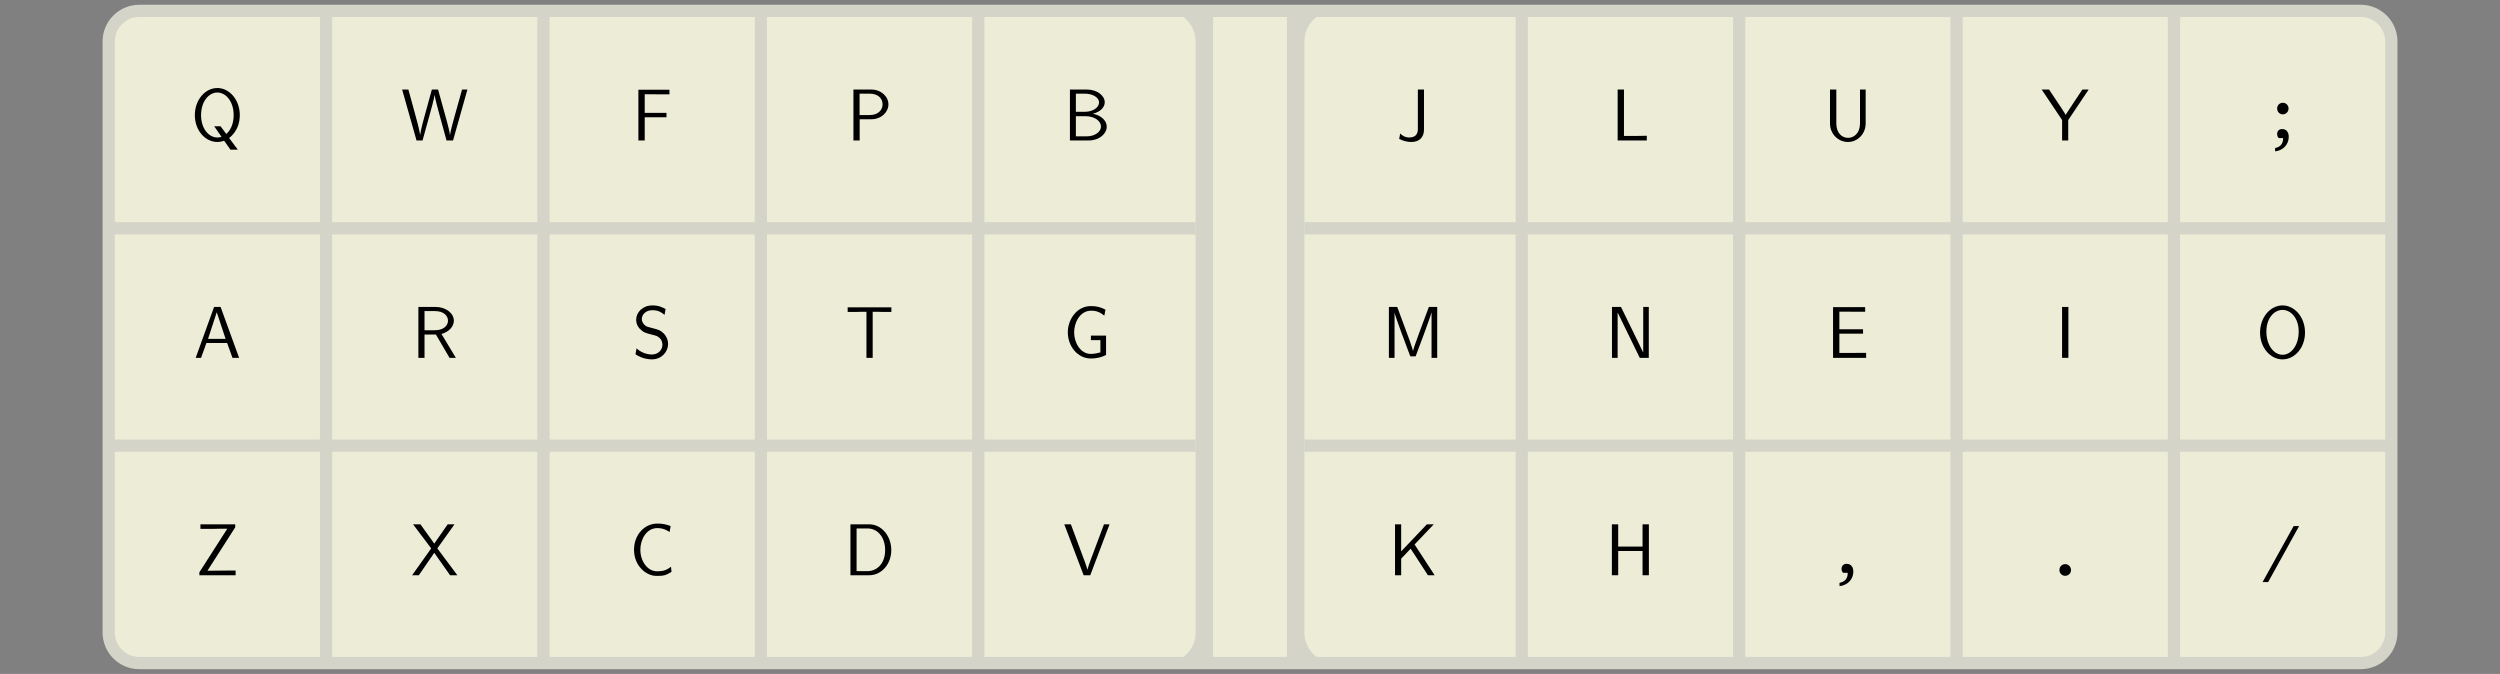 <?xml version="1.0" encoding="UTF-8"?>
<svg xmlns="http://www.w3.org/2000/svg" xmlns:xlink="http://www.w3.org/1999/xlink" width="407.48pt" height="109.843pt" viewBox="0 0 407.48 109.843" version="1.1">
<rect x="0" y="0" width="407.48" height="109.843" fill="#808080" stroke="none"/>
<defs>
<g>
<symbol overflow="visible" id="glyph0-0">
<path style="stroke:none;" d=""/>
</symbol>
<symbol overflow="visible" id="glyph0-1">
<path style="stroke:none;" d="M 6.234 -0.391 C 7.422 -1.344 7.969 -2.656 7.969 -4.125 C 7.969 -6.656 6.25 -8.547 4.312 -8.547 C 2.328 -8.547 0.641 -6.625 0.641 -4.125 C 0.641 -1.625 2.344 0.25 4.312 0.25 C 4.812 0.25 5.266 0.109 5.422 0.047 L 6.438 1.5 L 7.641 1.5 Z M 4.984 -0.594 C 4.75 -0.516 4.656 -0.484 4.312 -0.484 C 2.922 -0.484 1.656 -1.906 1.656 -4.125 C 1.656 -6.391 2.953 -7.812 4.297 -7.812 C 5.703 -7.812 6.969 -6.359 6.969 -4.125 C 6.969 -2.594 6.375 -1.562 5.766 -1.062 L 4.828 -2.312 L 3.797 -2.312 Z M 4.984 -0.594 "/>
</symbol>
<symbol overflow="visible" id="glyph0-2">
<path style="stroke:none;" d="M 10.812 -8.297 L 9.938 -8.297 L 8.844 -4.375 L 8.359 -2.609 C 8.219 -2.031 8.031 -1.344 7.984 -0.906 L 7.969 -0.906 C 7.906 -1.406 7.656 -2.438 7.453 -3.156 L 6.031 -8.297 L 5.016 -8.297 L 4 -4.594 C 3.906 -4.297 3.188 -1.703 3.109 -0.922 L 3.094 -0.922 C 3.047 -1.391 2.75 -2.547 2.703 -2.75 L 2.188 -4.656 L 1.188 -8.297 L 0.172 -8.297 L 2.516 0 L 3.5 0 L 4.625 -4.062 C 4.922 -5.125 5.375 -6.766 5.453 -7.406 L 5.469 -7.406 C 5.469 -7.391 5.547 -6.781 6.109 -4.734 L 7.406 0 L 8.469 0 Z M 10.812 -8.297 "/>
</symbol>
<symbol overflow="visible" id="glyph0-3">
<path style="stroke:none;" d="M 5.656 -3.781 L 5.656 -4.5 L 2.109 -4.5 L 2.109 -7.531 L 3.641 -7.531 C 3.797 -7.531 3.938 -7.516 4.078 -7.516 L 6.141 -7.516 L 6.141 -8.266 L 1.078 -8.266 L 1.078 0 L 2.109 0 L 2.109 -3.781 Z M 5.656 -3.781 "/>
</symbol>
<symbol overflow="visible" id="glyph0-4">
<path style="stroke:none;" d="M 4 -3.453 C 5.656 -3.453 6.797 -4.641 6.797 -5.875 C 6.797 -7.141 5.625 -8.297 4 -8.297 L 1.094 -8.297 L 1.094 0 L 2.109 0 L 2.109 -3.453 Z M 3.75 -7.625 C 5.156 -7.625 5.844 -6.797 5.844 -5.891 C 5.844 -4.953 5.109 -4.141 3.75 -4.141 L 2.094 -4.141 L 2.094 -7.625 Z M 3.75 -7.625 "/>
</symbol>
<symbol overflow="visible" id="glyph0-5">
<path style="stroke:none;" d="M 1.109 -8.297 L 1.109 0 L 4.203 0 C 5.875 0 7.109 -1.078 7.109 -2.25 C 7.109 -3.297 6.078 -4.141 4.844 -4.344 C 6.234 -4.719 6.781 -5.516 6.781 -6.219 C 6.781 -7.297 5.562 -8.297 3.875 -8.297 Z M 2.078 -4.672 L 2.078 -7.625 L 3.547 -7.625 C 4.828 -7.625 5.859 -7 5.859 -6.203 C 5.859 -5.359 4.828 -4.672 3.562 -4.672 Z M 2.078 -0.672 L 2.078 -3.953 L 3.672 -3.953 C 5.219 -3.953 6.172 -3.094 6.172 -2.266 C 6.172 -1.422 5.203 -0.672 3.859 -0.672 Z M 2.078 -0.672 "/>
</symbol>
<symbol overflow="visible" id="glyph0-6">
<path style="stroke:none;" d="M 4.391 -8.297 L 3.328 -8.297 L 0.328 0 L 1.203 0 L 2.078 -2.422 L 5.453 -2.422 L 6.328 0 L 7.406 0 Z M 3.766 -7.438 L 5.203 -3.094 L 2.344 -3.094 Z M 3.766 -7.438 "/>
</symbol>
<symbol overflow="visible" id="glyph0-7">
<path style="stroke:none;" d="M 4.859 -3.891 C 6.172 -4.266 6.875 -5.172 6.875 -6.062 C 6.875 -7.25 5.594 -8.297 3.906 -8.297 L 1.094 -8.297 L 1.094 0 L 2.094 0 L 2.094 -3.797 L 3.953 -3.797 L 6.172 0 L 7.203 0 Z M 2.094 -4.5 L 2.094 -7.625 L 3.781 -7.625 C 5.219 -7.625 5.922 -6.859 5.922 -6.062 C 5.922 -5.312 5.281 -4.5 3.781 -4.5 Z M 2.094 -4.5 "/>
</symbol>
<symbol overflow="visible" id="glyph0-8">
<path style="stroke:none;" d="M 5.438 -7.953 C 4.953 -8.219 4.344 -8.547 3.281 -8.547 C 1.688 -8.547 0.641 -7.406 0.641 -6.203 C 0.641 -5.359 1.156 -4.812 1.219 -4.75 C 1.812 -4.141 2.219 -4.047 2.969 -3.844 C 4 -3.594 4.156 -3.547 4.547 -3.156 C 4.75 -2.938 4.922 -2.562 4.922 -2.141 C 4.922 -1.312 4.25 -0.547 3.219 -0.547 C 2.344 -0.547 1.406 -0.891 0.703 -1.547 L 0.531 -0.578 C 1.609 0.141 2.672 0.25 3.219 0.25 C 4.75 0.25 5.844 -0.938 5.844 -2.266 C 5.844 -3.031 5.469 -3.594 5.219 -3.891 C 4.656 -4.484 4.219 -4.609 3.422 -4.812 C 2.609 -5.016 2.312 -5.078 2.047 -5.328 C 1.891 -5.5 1.562 -5.797 1.562 -6.328 C 1.562 -7.062 2.219 -7.766 3.281 -7.766 C 4.297 -7.766 4.828 -7.375 5.266 -7 Z M 5.438 -7.953 "/>
</symbol>
<symbol overflow="visible" id="glyph0-9">
<path style="stroke:none;" d="M 4.5 -7.5 L 5.562 -7.5 C 5.703 -7.5 5.844 -7.484 5.984 -7.484 L 7.547 -7.484 L 7.547 -8.234 L 0.422 -8.234 L 0.422 -7.484 L 2 -7.484 C 2.141 -7.484 2.281 -7.5 2.422 -7.5 L 3.484 -7.5 L 3.484 0 L 4.5 0 Z M 4.5 -7.5 "/>
</symbol>
<symbol overflow="visible" id="glyph0-10">
<path style="stroke:none;" d="M 7.016 -3.625 L 4.547 -3.625 L 4.547 -2.891 L 6.094 -2.891 L 6.094 -0.891 C 5.609 -0.766 5.109 -0.641 4.531 -0.641 C 2.812 -0.641 1.812 -2.5 1.812 -4.156 C 1.812 -5.766 2.766 -7.688 4.594 -7.688 C 5.5 -7.688 6.078 -7.406 6.734 -6.875 L 6.922 -7.859 C 6.125 -8.266 5.469 -8.438 4.547 -8.438 C 2.266 -8.438 0.781 -6.281 0.781 -4.156 C 0.781 -2.016 2.266 0.109 4.578 0.109 C 5.422 0.109 6.266 -0.078 7.016 -0.469 Z M 7.016 -3.625 "/>
</symbol>
<symbol overflow="visible" id="glyph0-11">
<path style="stroke:none;" d="M 6.484 -7.812 L 6.484 -8.297 L 0.812 -8.297 L 0.812 -7.562 L 3.156 -7.562 C 3.297 -7.562 3.438 -7.578 3.578 -7.578 L 5.188 -7.578 L 0.641 -0.484 L 0.641 0 L 6.547 0 L 6.547 -0.766 L 5.422 -0.766 C 4.406 -0.766 3.359 -0.734 2.328 -0.734 L 1.953 -0.734 Z M 6.484 -7.812 "/>
</symbol>
<symbol overflow="visible" id="glyph0-12">
<path style="stroke:none;" d="M 4.281 -4.375 L 7.078 -8.297 L 5.969 -8.297 L 3.781 -5.156 L 1.531 -8.297 L 0.328 -8.297 L 3.281 -4.375 L 0.172 0 L 1.266 0 L 3.781 -3.656 L 6.359 0 L 7.547 0 Z M 4.281 -4.375 "/>
</symbol>
<symbol overflow="visible" id="glyph0-13">
<path style="stroke:none;" d="M 6.812 -1.375 C 6.078 -0.844 5.578 -0.641 4.547 -0.641 C 2.984 -0.641 1.812 -2.25 1.812 -4.172 C 1.812 -5.781 2.766 -7.688 4.594 -7.688 C 5.375 -7.688 5.969 -7.453 6.578 -7.047 L 6.75 -8.016 C 5.969 -8.312 5.391 -8.422 4.562 -8.422 C 2.531 -8.422 0.781 -6.641 0.781 -4.156 C 0.781 -1.547 2.719 0.109 4.453 0.109 C 5.656 0.109 5.922 0.031 6.891 -0.547 Z M 6.812 -1.375 "/>
</symbol>
<symbol overflow="visible" id="glyph0-14">
<path style="stroke:none;" d="M 1.094 -8.297 L 1.094 0 L 4.156 0 C 6.156 0 7.75 -1.812 7.75 -4.078 C 7.75 -6.406 6.172 -8.297 4.156 -8.297 Z M 2.094 -0.672 L 2.094 -7.625 L 3.891 -7.625 C 5.484 -7.625 6.75 -6.25 6.75 -4.094 C 6.75 -1.906 5.422 -0.672 3.891 -0.672 Z M 2.094 -0.672 "/>
</symbol>
<symbol overflow="visible" id="glyph0-15">
<path style="stroke:none;" d="M 7.547 -8.297 L 6.641 -8.297 L 5.156 -4.328 C 4.672 -3.047 4.078 -1.469 3.938 -0.891 C 3.828 -1.406 3.438 -2.406 3.156 -3.172 L 1.25 -8.297 L 0.172 -8.297 L 3.328 0 L 4.406 0 Z M 7.547 -8.297 "/>
</symbol>
<symbol overflow="visible" id="glyph0-16">
<path style="stroke:none;" d="M 4.531 -8.297 L 3.531 -8.297 L 3.531 -1.812 C 3.531 -1.125 3.188 -0.484 2.141 -0.484 C 1.469 -0.484 0.953 -0.797 0.656 -1.141 L 0.484 -0.25 C 1.188 0.109 1.859 0.25 2.484 0.25 C 3.734 0.25 4.531 -0.484 4.531 -1.766 Z M 4.531 -8.297 "/>
</symbol>
<symbol overflow="visible" id="glyph0-17">
<path style="stroke:none;" d="M 2.109 -8.297 L 1.078 -8.297 L 1.078 0 L 5.828 0 L 5.828 -0.766 C 4.766 -0.734 3.734 -0.734 2.672 -0.734 L 2.109 -0.734 Z M 2.109 -8.297 "/>
</symbol>
<symbol overflow="visible" id="glyph0-18">
<path style="stroke:none;" d="M 6.891 -8.297 L 5.969 -8.297 L 5.969 -2.766 C 5.969 -1.172 4.969 -0.422 4.016 -0.422 C 3.078 -0.422 2.109 -1.156 2.109 -2.766 L 2.109 -8.297 L 1.078 -8.297 L 1.078 -2.781 C 1.078 -1.031 2.453 0.25 4 0.25 C 5.562 0.25 6.891 -1.047 6.891 -2.781 Z M 6.891 -8.297 "/>
</symbol>
<symbol overflow="visible" id="glyph0-19">
<path style="stroke:none;" d="M 7.688 -8.297 L 6.656 -8.297 L 4.609 -5.203 C 4.375 -4.859 4.141 -4.5 3.938 -4.172 C 3.906 -4.234 3.781 -4.469 3.266 -5.25 L 1.234 -8.297 L 0.031 -8.297 L 3.359 -3.328 L 3.359 0 L 4.359 0 L 4.359 -3.328 Z M 7.688 -8.297 "/>
</symbol>
<symbol overflow="visible" id="glyph0-20">
<path style="stroke:none;" d="M 2.5 -8.297 L 1.141 -8.297 L 1.141 0 L 2.062 0 L 2.062 -7.375 C 2.234 -6.562 4.172 -1.453 4.625 -0.25 L 5.5 -0.25 C 5.891 -1.281 7.859 -6.484 8.078 -7.391 L 8.094 -7.391 L 8.094 0 L 9.016 0 L 9.016 -8.297 L 7.656 -8.297 L 6.281 -4.609 C 5.672 -2.938 5.203 -1.688 5.078 -1.141 L 5.062 -1.141 C 5.031 -1.344 4.875 -1.781 4.719 -2.25 C 4.5 -2.891 4.5 -2.922 4.312 -3.406 Z M 2.5 -8.297 "/>
</symbol>
<symbol overflow="visible" id="glyph0-21">
<path style="stroke:none;" d="M 2.562 -8.297 L 1.094 -8.297 L 1.094 0 L 2.016 0 L 2.016 -7.406 C 2.125 -7.172 2.75 -5.875 2.984 -5.406 L 5.625 0 L 7.094 0 L 7.094 -8.297 L 6.188 -8.297 L 6.188 -0.891 L 6.172 -0.891 C 6.062 -1.125 5.438 -2.422 5.203 -2.891 Z M 2.562 -8.297 "/>
</symbol>
<symbol overflow="visible" id="glyph0-22">
<path style="stroke:none;" d="M 5.969 -3.938 L 5.969 -4.656 L 2.109 -4.656 L 2.109 -7.531 L 3.734 -7.531 C 3.875 -7.531 4.016 -7.516 4.156 -7.516 L 6.312 -7.516 L 6.312 -8.266 L 1.078 -8.266 L 1.078 0 L 6.469 0 L 6.469 -0.812 L 4.906 -0.812 C 4.75 -0.812 4.609 -0.797 4.469 -0.797 L 2.109 -0.797 L 2.109 -3.938 Z M 5.969 -3.938 "/>
</symbol>
<symbol overflow="visible" id="glyph0-23">
<path style="stroke:none;" d="M 2.109 -8.297 L 1.078 -8.297 L 1.078 0 L 2.109 0 Z M 2.109 -8.297 "/>
</symbol>
<symbol overflow="visible" id="glyph0-24">
<path style="stroke:none;" d="M 7.969 -4.125 C 7.969 -6.656 6.25 -8.547 4.312 -8.547 C 2.328 -8.547 0.641 -6.625 0.641 -4.125 C 0.641 -1.609 2.375 0.25 4.297 0.25 C 6.281 0.25 7.969 -1.625 7.969 -4.125 Z M 4.312 -0.5 C 2.922 -0.5 1.672 -2 1.672 -4.297 C 1.672 -6.5 2.969 -7.812 4.297 -7.812 C 5.672 -7.812 6.938 -6.469 6.938 -4.297 C 6.938 -1.953 5.656 -0.5 4.312 -0.5 Z M 4.312 -0.5 "/>
</symbol>
<symbol overflow="visible" id="glyph0-25">
<path style="stroke:none;" d="M 4.281 -5.016 L 7.406 -8.297 L 6.281 -8.297 L 2.094 -3.891 L 2.094 -8.297 L 1.094 -8.297 L 1.094 0 L 2.094 0 L 2.094 -2.703 L 3.641 -4.328 L 6.453 0 L 7.547 0 Z M 4.281 -5.016 "/>
</symbol>
<symbol overflow="visible" id="glyph0-26">
<path style="stroke:none;" d="M 7.109 -8.297 L 6.078 -8.297 L 6.078 -4.672 L 2.109 -4.672 L 2.109 -8.297 L 1.078 -8.297 L 1.078 0 L 2.109 0 L 2.109 -3.953 L 6.078 -3.953 L 6.078 0 L 7.109 0 Z M 7.109 -8.297 "/>
</symbol>
<symbol overflow="visible" id="glyph1-0">
<path style="stroke:none;" d=""/>
</symbol>
<symbol overflow="visible" id="glyph1-1">
<path style="stroke:none;" d="M 2.062 -5.828 C 1.547 -5.828 1.141 -5.422 1.141 -4.891 C 1.141 -4.359 1.547 -3.938 2.062 -3.938 C 2.578 -3.938 3 -4.359 3 -4.891 C 3 -5.422 2.578 -5.828 2.062 -5.828 Z M 0.812 2.094 C 2.156 1.938 3.031 0.938 3.031 -0.281 C 3.031 -1.062 2.625 -1.547 1.953 -1.547 C 1.453 -1.547 1.141 -1.219 1.141 -0.734 C 1.141 -0.469 1.219 -0.266 1.391 -0.078 L 2.109 -0.078 C 2.109 -0.047 2.109 -0.016 2.109 0.016 C 2.109 0.844 1.656 1.391 0.812 1.547 Z M 0.812 2.094 "/>
</symbol>
<symbol overflow="visible" id="glyph1-2">
<path style="stroke:none;" d="M 0.375 2.094 C 1.75 1.938 2.625 0.938 2.625 -0.281 C 2.625 -1.062 2.203 -1.547 1.531 -1.547 C 1.047 -1.547 0.703 -1.219 0.703 -0.734 C 0.703 -0.469 0.781 -0.266 0.953 -0.078 L 1.703 -0.078 C 1.703 -0.047 1.703 0 1.703 0.031 C 1.703 0.859 1.234 1.391 0.375 1.547 Z M 0.375 2.094 "/>
</symbol>
<symbol overflow="visible" id="glyph1-3">
<path style="stroke:none;" d="M 1.719 -1.812 C 1.203 -1.812 0.781 -1.391 0.781 -0.844 C 0.781 -0.328 1.203 0.094 1.719 0.094 C 2.25 0.094 2.672 -0.328 2.672 -0.844 C 2.672 -1.375 2.25 -1.812 1.719 -1.812 Z M 1.719 -1.812 "/>
</symbol>
<symbol overflow="visible" id="glyph1-4">
<path style="stroke:none;" d="M 4.734 -8.016 L -0.328 1.109 L 0.578 1.109 L 5.625 -8.016 Z M 4.734 -8.016 "/>
</symbol>
</g>
<clipPath id="clip1">
  <path d="M 52 0 L 55 0 L 55 109.844 L 52 109.844 Z M 52 0 "/>
</clipPath>
<clipPath id="clip2">
  <path d="M 87 0 L 90 0 L 90 109.844 L 87 109.844 Z M 87 0 "/>
</clipPath>
<clipPath id="clip3">
  <path d="M 123 0 L 126 0 L 126 109.844 L 123 109.844 Z M 123 0 "/>
</clipPath>
<clipPath id="clip4">
  <path d="M 158 0 L 161 0 L 161 109.844 L 158 109.844 Z M 158 0 "/>
</clipPath>
<clipPath id="clip5">
  <path d="M 247 0 L 250 0 L 250 109.844 L 247 109.844 Z M 247 0 "/>
</clipPath>
<clipPath id="clip6">
  <path d="M 282 0 L 285 0 L 285 109.844 L 282 109.844 Z M 282 0 "/>
</clipPath>
<clipPath id="clip7">
  <path d="M 317 0 L 320 0 L 320 109.844 L 317 109.844 Z M 317 0 "/>
</clipPath>
<clipPath id="clip8">
  <path d="M 353 0 L 356 0 L 356 109.844 L 353 109.844 Z M 353 0 "/>
</clipPath>
</defs>
<g id="surface1">
<path style=" stroke:none;fill-rule:nonzero;fill:rgb(83.138%,83.138%,78.432%);fill-opacity:1;" d="M 17.715 6.754 L 17.715 103.09 C 17.715 105.844 19.945 108.074 22.699 108.074 L 384.785 108.074 C 387.539 108.074 389.77 105.844 389.77 103.09 L 389.77 6.754 C 389.77 4.004 387.539 1.773 384.785 1.773 L 22.699 1.773 C 19.945 1.773 17.715 4.004 17.715 6.754 Z M 17.715 6.754 "/>
<path style=" stroke:none;fill-rule:nonzero;fill:rgb(92.548%,92.548%,84.314%);fill-opacity:1;" d="M 17.715 6.754 L 17.715 103.09 C 17.715 105.844 19.945 108.074 22.699 108.074 L 189.902 108.074 C 192.652 108.074 194.883 105.844 194.883 103.09 L 194.883 6.754 C 194.883 4.004 192.652 1.773 189.902 1.773 L 22.699 1.773 C 19.945 1.773 17.715 4.004 17.715 6.754 Z M 17.715 6.754 "/>
<path style=" stroke:none;fill-rule:nonzero;fill:rgb(92.548%,92.548%,84.314%);fill-opacity:1;" d="M 197.719 1.773 L 197.719 108.074 L 209.766 108.074 L 209.766 1.773 Z M 197.719 1.773 "/>
<g style="fill:rgb(0%,0%,0%);fill-opacity:1;">
  <use xlink:href="#glyph0-1" x="31.116" y="22.892"/>
</g>
<g style="fill:rgb(0%,0%,0%);fill-opacity:1;">
  <use xlink:href="#glyph0-2" x="65.373" y="22.892"/>
</g>
<g style="fill:rgb(0%,0%,0%);fill-opacity:1;">
  <use xlink:href="#glyph0-3" x="102.975" y="22.892"/>
</g>
<g style="fill:rgb(0%,0%,0%);fill-opacity:1;">
  <use xlink:href="#glyph0-4" x="138.01" y="22.892"/>
</g>
<g style="fill:rgb(0%,0%,0%);fill-opacity:1;">
  <use xlink:href="#glyph0-5" x="173.281" y="22.892"/>
</g>
<g style="fill:rgb(0%,0%,0%);fill-opacity:1;">
  <use xlink:href="#glyph0-6" x="31.566" y="58.326"/>
</g>
<g style="fill:rgb(0%,0%,0%);fill-opacity:1;">
  <use xlink:href="#glyph0-7" x="67.099" y="58.326"/>
</g>
<g style="fill:rgb(0%,0%,0%);fill-opacity:1;">
  <use xlink:href="#glyph0-8" x="103.048" y="58.326"/>
</g>
<g style="fill:rgb(0%,0%,0%);fill-opacity:1;">
  <use xlink:href="#glyph0-9" x="137.74" y="58.326"/>
</g>
<g style="fill:rgb(0%,0%,0%);fill-opacity:1;">
  <use xlink:href="#glyph0-10" x="173.263" y="58.326"/>
</g>
<g style="fill:rgb(0%,0%,0%);fill-opacity:1;">
  <use xlink:href="#glyph0-11" x="31.856" y="93.759"/>
</g>
<g style="fill:rgb(0%,0%,0%);fill-opacity:1;">
  <use xlink:href="#glyph0-12" x="66.999" y="93.759"/>
</g>
<g style="fill:rgb(0%,0%,0%);fill-opacity:1;">
  <use xlink:href="#glyph0-13" x="102.56" y="93.759"/>
</g>
<g style="fill:rgb(0%,0%,0%);fill-opacity:1;">
  <use xlink:href="#glyph0-14" x="137.522" y="93.759"/>
</g>
<g style="fill:rgb(0%,0%,0%);fill-opacity:1;">
  <use xlink:href="#glyph0-15" x="173.298" y="93.759"/>
</g>
<path style=" stroke:none;fill-rule:nonzero;fill:rgb(92.548%,92.548%,84.314%);fill-opacity:1;" d="M 212.602 6.754 L 212.602 103.09 C 212.602 105.844 214.832 108.074 217.582 108.074 L 384.785 108.074 C 387.539 108.074 389.77 105.844 389.77 103.09 L 389.77 6.754 C 389.77 4.004 387.539 1.773 384.785 1.773 L 217.582 1.773 C 214.832 1.773 212.602 4.004 212.602 6.754 Z M 212.602 6.754 "/>
<g style="fill:rgb(0%,0%,0%);fill-opacity:1;">
  <use xlink:href="#glyph0-16" x="227.568" y="22.893"/>
</g>
<g style="fill:rgb(0%,0%,0%);fill-opacity:1;">
  <use xlink:href="#glyph0-17" x="262.586" y="22.893"/>
</g>
<g style="fill:rgb(0%,0%,0%);fill-opacity:1;">
  <use xlink:href="#glyph0-18" x="297.196" y="22.893"/>
</g>
<g style="fill:rgb(0%,0%,0%);fill-opacity:1;">
  <use xlink:href="#glyph0-19" x="332.747" y="22.893"/>
</g>
<g style="fill:rgb(0%,0%,0%);fill-opacity:1;">
  <use xlink:href="#glyph1-1" x="370.015" y="22.579"/>
</g>
<g style="fill:rgb(0%,0%,0%);fill-opacity:1;">
  <use xlink:href="#glyph0-20" x="225.237" y="58.326"/>
</g>
<g style="fill:rgb(0%,0%,0%);fill-opacity:1;">
  <use xlink:href="#glyph0-21" x="261.645" y="58.326"/>
</g>
<g style="fill:rgb(0%,0%,0%);fill-opacity:1;">
  <use xlink:href="#glyph0-22" x="297.694" y="58.326"/>
</g>
<g style="fill:rgb(0%,0%,0%);fill-opacity:1;">
  <use xlink:href="#glyph0-23" x="335.023" y="58.326"/>
</g>
<g style="fill:rgb(0%,0%,0%);fill-opacity:1;">
  <use xlink:href="#glyph0-24" x="367.73" y="58.326"/>
</g>
<g style="fill:rgb(0%,0%,0%);fill-opacity:1;">
  <use xlink:href="#glyph0-25" x="226.285" y="93.759"/>
</g>
<g style="fill:rgb(0%,0%,0%);fill-opacity:1;">
  <use xlink:href="#glyph0-26" x="261.645" y="93.759"/>
</g>
<g style="fill:rgb(0%,0%,0%);fill-opacity:1;">
  <use xlink:href="#glyph1-2" x="299.453" y="93.445"/>
</g>
<g style="fill:rgb(0%,0%,0%);fill-opacity:1;">
  <use xlink:href="#glyph1-3" x="334.887" y="93.759"/>
</g>
<g style="fill:rgb(0%,0%,0%);fill-opacity:1;">
  <use xlink:href="#glyph1-4" x="369.112" y="93.759"/>
</g>
<path style="fill:none;stroke-width:1.993;stroke-linecap:butt;stroke-linejoin:miter;stroke:rgb(83.138%,83.138%,78.432%);stroke-opacity:1;stroke-miterlimit:10;" d="M -17.718 12.735 L -17.718 -83.601 C -17.718 -86.355 -15.488 -88.585 -12.734 -88.585 L 349.352 -88.585 C 352.106 -88.585 354.337 -86.355 354.337 -83.601 L 354.337 12.735 C 354.337 15.485 352.106 17.716 349.352 17.716 L -12.734 17.716 C -15.488 17.716 -17.718 15.485 -17.718 12.735 Z M -17.718 12.735 " transform="matrix(1,0,0,-1,35.433,19.489)"/>
<path style="fill:none;stroke-width:1.993;stroke-linecap:butt;stroke-linejoin:miter;stroke:rgb(83.138%,83.138%,78.432%);stroke-opacity:1;stroke-miterlimit:10;" d="M -17.718 -17.718 L 159.45 -17.718 " transform="matrix(1,0,0,-1,35.433,19.489)"/>
<path style="fill:none;stroke-width:1.993;stroke-linecap:butt;stroke-linejoin:miter;stroke:rgb(83.138%,83.138%,78.432%);stroke-opacity:1;stroke-miterlimit:10;" d="M -17.718 -53.152 L 159.45 -53.152 " transform="matrix(1,0,0,-1,35.433,19.489)"/>
<g clip-path="url(#clip1)" clip-rule="nonzero">
<path style="fill:none;stroke-width:1.993;stroke-linecap:butt;stroke-linejoin:miter;stroke:rgb(83.138%,83.138%,78.432%);stroke-opacity:1;stroke-miterlimit:10;" d="M 17.715 17.716 L 17.715 -88.585 " transform="matrix(1,0,0,-1,35.433,19.489)"/>
</g>
<g clip-path="url(#clip2)" clip-rule="nonzero">
<path style="fill:none;stroke-width:1.993;stroke-linecap:butt;stroke-linejoin:miter;stroke:rgb(83.138%,83.138%,78.432%);stroke-opacity:1;stroke-miterlimit:10;" d="M 53.149 17.716 L 53.149 -88.585 " transform="matrix(1,0,0,-1,35.433,19.489)"/>
</g>
<g clip-path="url(#clip3)" clip-rule="nonzero">
<path style="fill:none;stroke-width:1.993;stroke-linecap:butt;stroke-linejoin:miter;stroke:rgb(83.138%,83.138%,78.432%);stroke-opacity:1;stroke-miterlimit:10;" d="M 88.583 17.716 L 88.583 -88.585 " transform="matrix(1,0,0,-1,35.433,19.489)"/>
</g>
<g clip-path="url(#clip4)" clip-rule="nonzero">
<path style="fill:none;stroke-width:1.993;stroke-linecap:butt;stroke-linejoin:miter;stroke:rgb(83.138%,83.138%,78.432%);stroke-opacity:1;stroke-miterlimit:10;" d="M 124.016 17.716 L 124.016 -88.585 " transform="matrix(1,0,0,-1,35.433,19.489)"/>
</g>
<path style="fill:none;stroke-width:1.993;stroke-linecap:butt;stroke-linejoin:miter;stroke:rgb(83.138%,83.138%,78.432%);stroke-opacity:1;stroke-miterlimit:10;" d="M 177.169 -17.718 L 354.337 -17.718 " transform="matrix(1,0,0,-1,35.433,19.489)"/>
<path style="fill:none;stroke-width:1.993;stroke-linecap:butt;stroke-linejoin:miter;stroke:rgb(83.138%,83.138%,78.432%);stroke-opacity:1;stroke-miterlimit:10;" d="M 177.169 -53.152 L 354.337 -53.152 " transform="matrix(1,0,0,-1,35.433,19.489)"/>
<g clip-path="url(#clip5)" clip-rule="nonzero">
<path style="fill:none;stroke-width:1.993;stroke-linecap:butt;stroke-linejoin:miter;stroke:rgb(83.138%,83.138%,78.432%);stroke-opacity:1;stroke-miterlimit:10;" d="M 212.602 17.716 L 212.602 -88.585 " transform="matrix(1,0,0,-1,35.433,19.489)"/>
</g>
<g clip-path="url(#clip6)" clip-rule="nonzero">
<path style="fill:none;stroke-width:1.993;stroke-linecap:butt;stroke-linejoin:miter;stroke:rgb(83.138%,83.138%,78.432%);stroke-opacity:1;stroke-miterlimit:10;" d="M 248.036 17.716 L 248.036 -88.585 " transform="matrix(1,0,0,-1,35.433,19.489)"/>
</g>
<g clip-path="url(#clip7)" clip-rule="nonzero">
<path style="fill:none;stroke-width:1.993;stroke-linecap:butt;stroke-linejoin:miter;stroke:rgb(83.138%,83.138%,78.432%);stroke-opacity:1;stroke-miterlimit:10;" d="M 283.469 17.716 L 283.469 -88.585 " transform="matrix(1,0,0,-1,35.433,19.489)"/>
</g>
<g clip-path="url(#clip8)" clip-rule="nonzero">
<path style="fill:none;stroke-width:1.993;stroke-linecap:butt;stroke-linejoin:miter;stroke:rgb(83.138%,83.138%,78.432%);stroke-opacity:1;stroke-miterlimit:10;" d="M 318.903 17.716 L 318.903 -88.585 " transform="matrix(1,0,0,-1,35.433,19.489)"/>
</g>
</g>
</svg>
